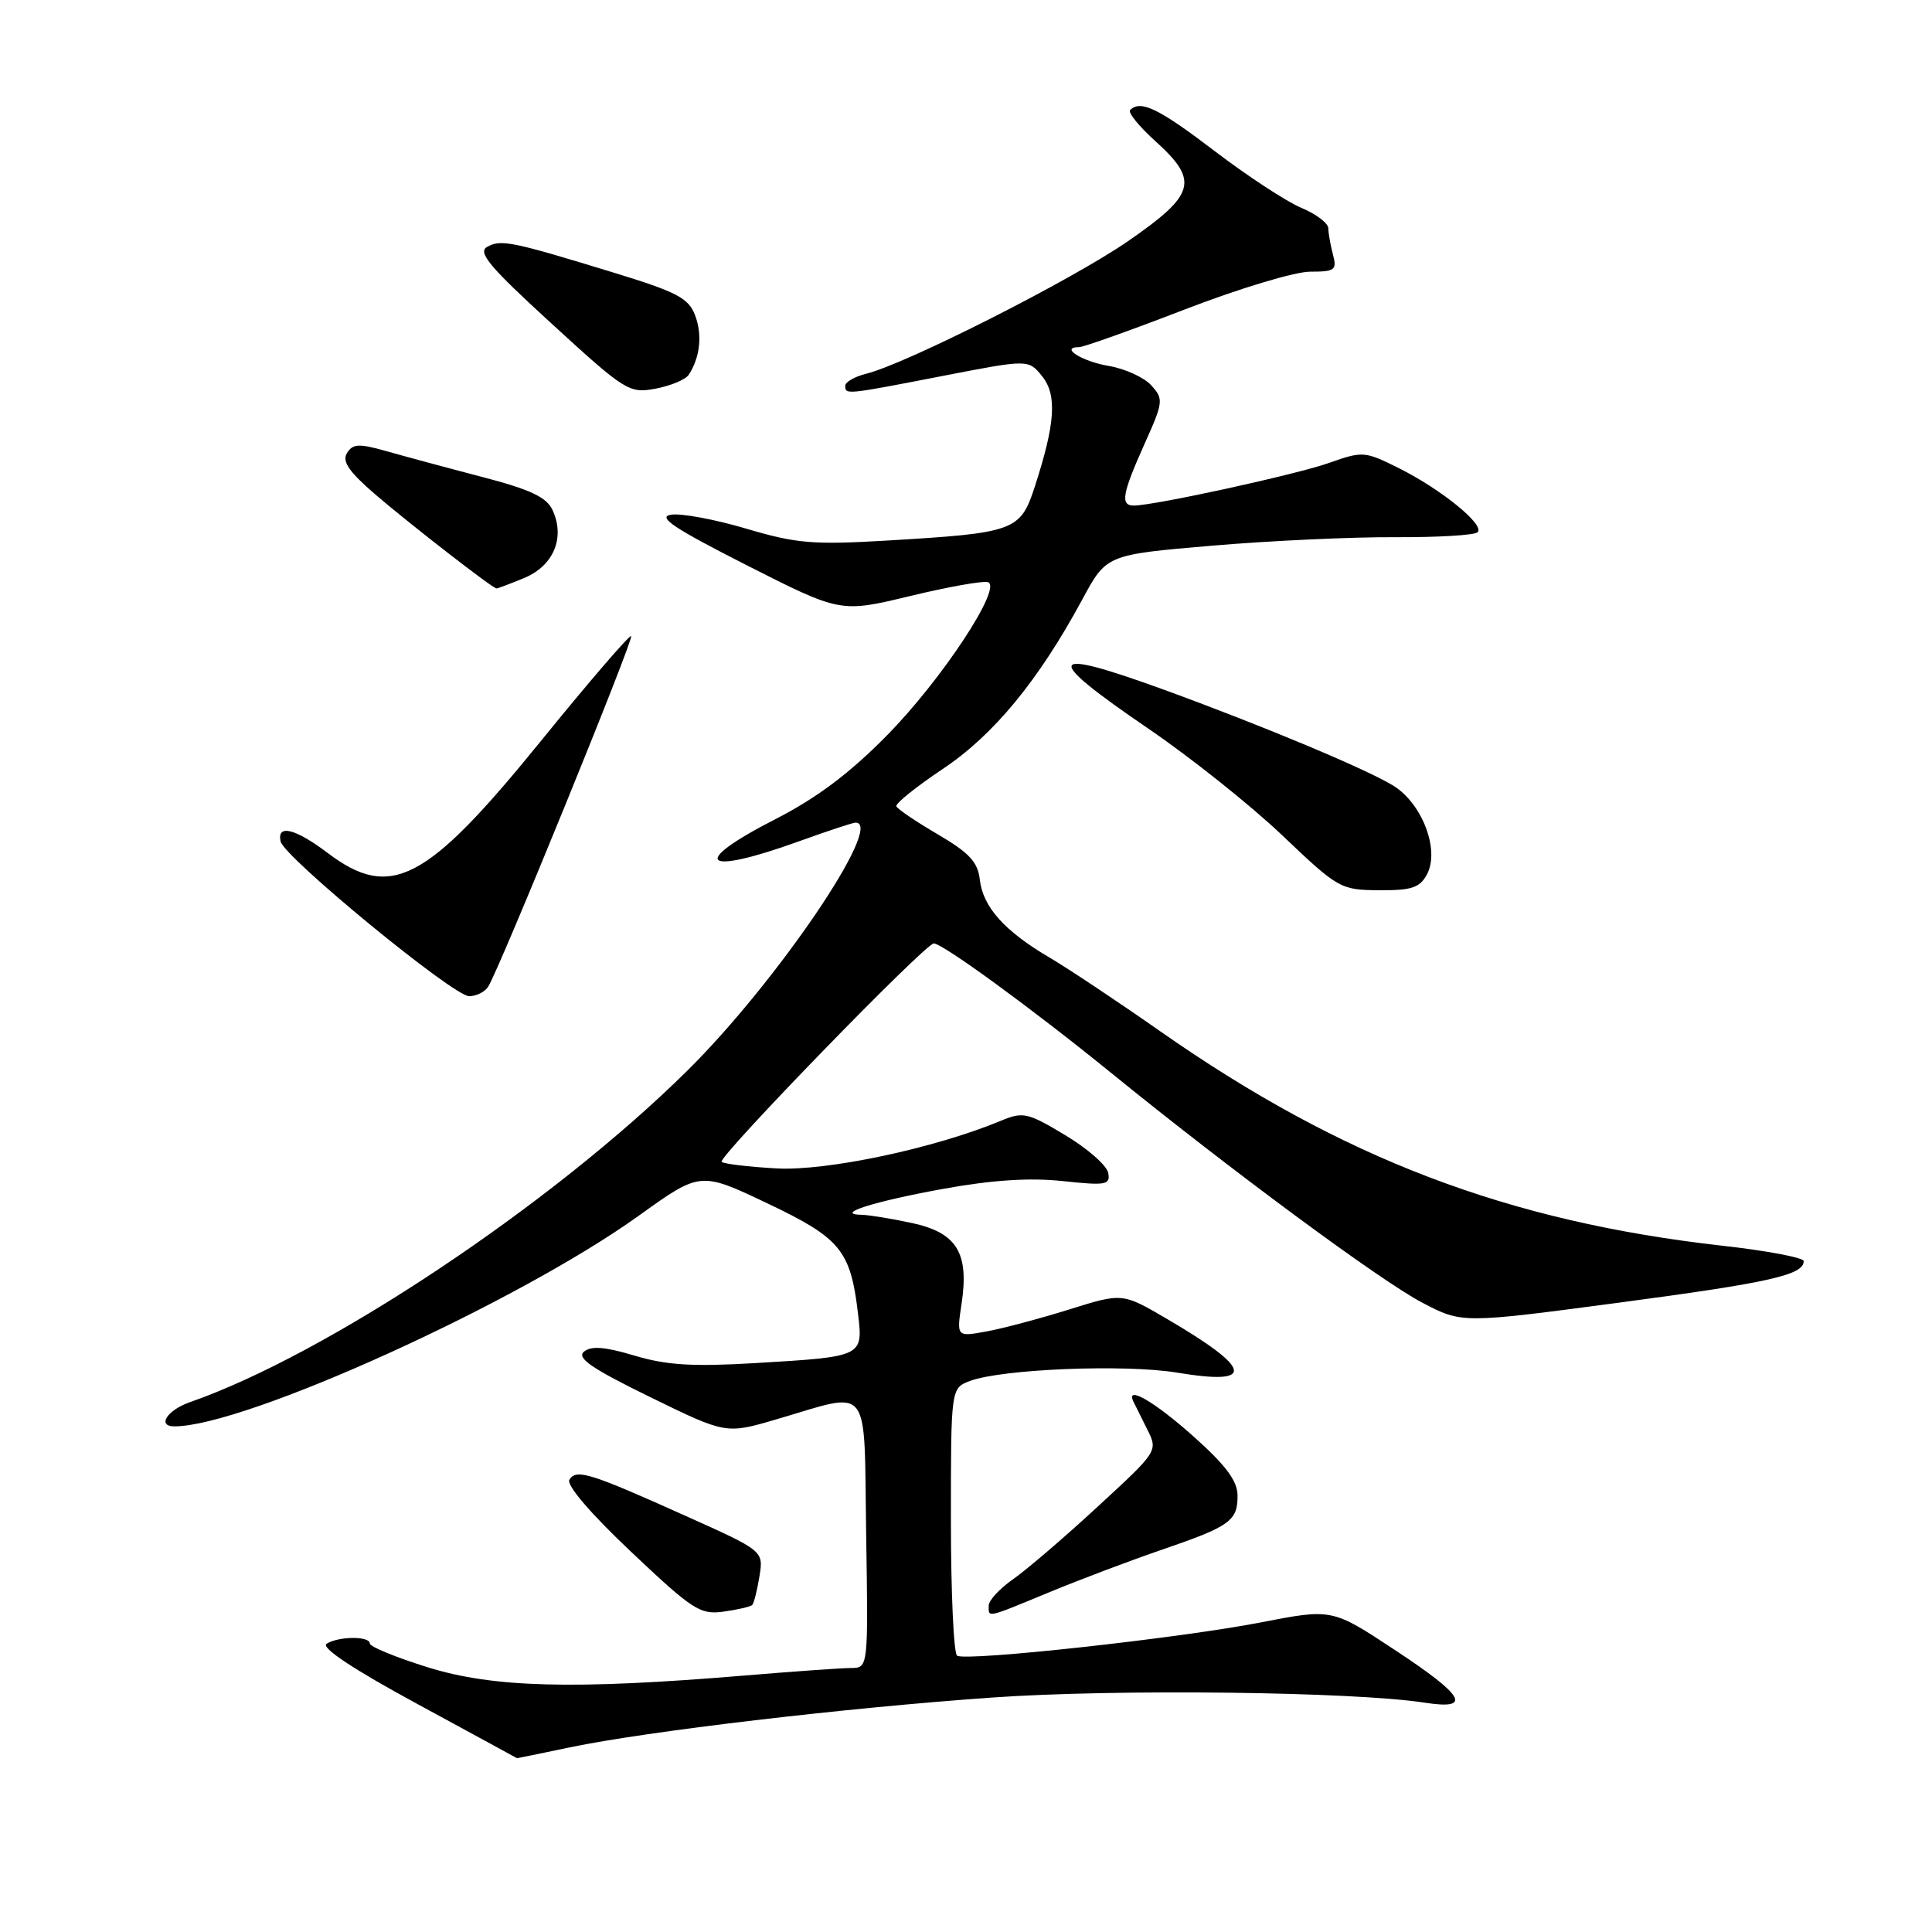 <?xml version="1.0" encoding="UTF-8" standalone="no"?>
<!DOCTYPE svg PUBLIC "-//W3C//DTD SVG 1.1//EN" "http://www.w3.org/Graphics/SVG/1.1/DTD/svg11.dtd" >
<svg xmlns="http://www.w3.org/2000/svg" xmlns:xlink="http://www.w3.org/1999/xlink" version="1.1" viewBox="0 0 256 256">
 <g >
 <path fill="currentColor"
d=" M 75.52 231.53 C 85.75 229.40 111.98 226.30 131.50 224.93 C 147.82 223.78 179.31 224.15 188.75 225.61 C 195.16 226.60 194.11 224.74 184.75 218.58 C 176.50 213.14 176.50 213.14 167.00 214.99 C 156.29 217.07 128.07 220.16 126.82 219.39 C 126.37 219.11 126.00 211.02 126.00 201.42 C 126.00 183.95 126.00 183.95 128.51 182.99 C 132.72 181.40 149.07 180.74 155.97 181.88 C 166.43 183.62 166.01 181.42 154.61 174.75 C 148.72 171.30 148.72 171.30 141.61 173.53 C 137.70 174.75 132.76 176.06 130.63 176.44 C 126.75 177.14 126.75 177.14 127.42 172.71 C 128.42 165.99 126.78 163.33 120.81 162.05 C 118.11 161.47 115.14 160.99 114.20 160.97 C 110.41 160.90 115.72 159.21 124.98 157.53 C 131.48 156.35 136.46 156.03 140.82 156.50 C 146.58 157.11 147.15 157.01 146.84 155.40 C 146.65 154.42 144.09 152.18 141.14 150.41 C 136.17 147.42 135.56 147.29 132.64 148.50 C 123.89 152.15 109.52 155.20 102.88 154.82 C 99.16 154.61 95.89 154.22 95.62 153.95 C 95.05 153.38 122.61 125.00 123.73 125.01 C 124.92 125.02 136.80 133.69 147.15 142.10 C 163.13 155.09 182.95 169.73 188.46 172.61 C 193.72 175.37 193.72 175.37 214.59 172.60 C 234.53 169.95 239.00 168.94 239.00 167.10 C 239.00 166.65 234.17 165.73 228.26 165.07 C 199.74 161.86 177.81 153.49 153.75 136.66 C 148.11 132.71 141.47 128.29 139.00 126.84 C 133.09 123.36 130.24 120.17 129.83 116.56 C 129.57 114.22 128.43 113.00 124.27 110.56 C 121.39 108.88 118.92 107.20 118.77 106.84 C 118.62 106.48 121.39 104.25 124.91 101.90 C 131.68 97.38 137.60 90.18 143.40 79.45 C 146.61 73.50 146.61 73.50 160.56 72.31 C 168.23 71.65 179.13 71.15 184.80 71.18 C 190.46 71.21 195.41 70.92 195.80 70.52 C 196.76 69.54 190.99 64.85 185.35 62.03 C 180.84 59.78 180.57 59.76 176.10 61.34 C 171.80 62.87 153.03 66.97 150.25 66.99 C 148.42 67.00 148.69 65.44 151.64 58.86 C 154.16 53.25 154.20 52.88 152.55 51.06 C 151.60 50.01 149.06 48.85 146.92 48.49 C 143.36 47.89 140.37 46.00 142.97 46.00 C 143.57 46.00 149.88 43.75 157.00 41.00 C 164.12 38.25 171.58 36.00 173.59 36.00 C 176.88 36.00 177.17 35.78 176.63 33.75 C 176.30 32.51 176.02 30.94 176.01 30.26 C 176.01 29.58 174.39 28.35 172.41 27.53 C 170.44 26.70 165.28 23.32 160.94 20.01 C 153.53 14.36 151.13 13.20 149.75 14.58 C 149.43 14.90 150.93 16.75 153.09 18.70 C 158.92 23.97 158.43 25.76 149.46 31.96 C 142.02 37.10 120.11 48.20 114.75 49.53 C 113.24 49.91 112.00 50.62 112.00 51.11 C 112.00 52.32 112.00 52.32 124.88 49.82 C 136.27 47.61 136.27 47.61 138.07 49.83 C 140.09 52.33 139.84 56.09 137.12 64.47 C 135.20 70.37 134.50 70.62 117.46 71.63 C 107.74 72.21 105.50 72.01 98.88 70.05 C 94.74 68.82 90.26 67.99 88.93 68.20 C 87.04 68.49 89.25 69.97 98.93 74.89 C 111.37 81.20 111.37 81.20 120.58 78.98 C 125.64 77.76 130.29 76.93 130.91 77.14 C 132.88 77.79 124.79 90.07 117.50 97.47 C 112.58 102.47 108.20 105.75 102.75 108.54 C 91.27 114.41 93.02 116.11 105.81 111.50 C 109.62 110.12 113.03 109.00 113.37 109.00 C 117.28 109.00 102.87 130.22 91.01 141.93 C 73.08 159.64 43.33 179.46 25.18 185.79 C 22.15 186.84 20.76 189.00 23.11 189.00 C 32.49 189.00 68.54 172.65 84.65 161.08 C 92.80 155.23 92.80 155.23 101.66 159.44 C 111.38 164.06 112.70 165.67 113.69 174.05 C 114.37 179.77 114.40 179.76 100.21 180.61 C 91.80 181.11 88.34 180.90 84.09 179.63 C 80.15 178.45 78.33 178.31 77.38 179.10 C 76.37 179.94 78.40 181.33 86.13 185.11 C 96.19 190.03 96.19 190.03 102.84 188.08 C 115.61 184.35 114.46 182.89 114.77 203.25 C 115.05 221.00 115.05 221.00 112.77 221.02 C 111.52 221.02 105.10 221.48 98.50 222.03 C 76.01 223.90 65.38 223.62 56.73 220.94 C 52.48 219.62 49.00 218.19 49.00 217.77 C 49.00 216.77 44.86 216.80 43.27 217.81 C 42.49 218.31 46.82 221.19 55.27 225.77 C 62.55 229.72 68.50 232.96 68.50 232.97 C 68.50 232.99 71.66 232.34 75.52 231.53 Z  M 99.67 212.67 C 99.90 212.44 100.33 210.73 100.63 208.87 C 101.18 205.50 101.18 205.50 90.84 200.86 C 78.14 195.15 76.36 194.60 75.45 196.07 C 75.02 196.77 78.23 200.53 83.62 205.62 C 91.78 213.33 92.77 213.98 95.87 213.55 C 97.73 213.29 99.44 212.90 99.67 212.67 Z  M 139.11 210.95 C 143.18 209.27 149.88 206.74 154.00 205.33 C 163.02 202.24 164.01 201.52 163.98 198.13 C 163.96 196.20 162.39 194.11 158.05 190.25 C 152.89 185.66 149.09 183.48 150.20 185.75 C 150.40 186.16 151.21 187.80 152.01 189.39 C 153.45 192.27 153.45 192.27 145.47 199.62 C 141.09 203.67 136.04 207.99 134.26 209.24 C 132.47 210.48 131.01 212.06 131.01 212.75 C 131.00 214.38 130.59 214.47 139.11 210.95 Z  M 64.68 130.75 C 66.15 128.47 84.01 84.67 83.63 84.29 C 83.42 84.09 78.00 90.39 71.58 98.30 C 56.51 116.86 51.77 119.34 43.43 113.03 C 39.13 109.78 36.67 109.17 37.18 111.49 C 37.63 113.58 60.07 132.00 62.16 132.00 C 63.11 132.00 64.24 131.44 64.68 130.75 Z  M 189.08 115.86 C 190.81 112.62 188.44 106.43 184.58 104.08 C 180.92 101.85 167.13 96.09 154.20 91.38 C 138.51 85.68 138.03 86.91 152.18 96.56 C 157.78 100.38 165.76 106.74 169.93 110.71 C 177.31 117.74 177.63 117.92 182.71 117.96 C 187.05 117.99 188.12 117.64 189.08 115.86 Z  M 69.50 76.57 C 73.35 74.95 74.90 71.26 73.23 67.62 C 72.44 65.88 70.33 64.88 63.86 63.19 C 59.26 61.99 53.56 60.45 51.20 59.78 C 47.56 58.75 46.75 58.79 45.98 60.03 C 45.29 61.13 46.23 62.50 49.71 65.50 C 54.26 69.41 65.22 77.92 65.78 77.97 C 65.94 77.99 67.61 77.35 69.50 76.57 Z  M 91.26 49.66 C 92.77 47.35 93.09 44.37 92.10 41.77 C 91.24 39.50 89.68 38.68 81.30 36.12 C 67.79 31.98 66.37 31.69 64.55 32.71 C 63.25 33.44 64.87 35.36 73.10 42.89 C 82.89 51.86 83.37 52.15 86.87 51.50 C 88.86 51.12 90.84 50.30 91.26 49.66 Z "/>
</g>
</svg>